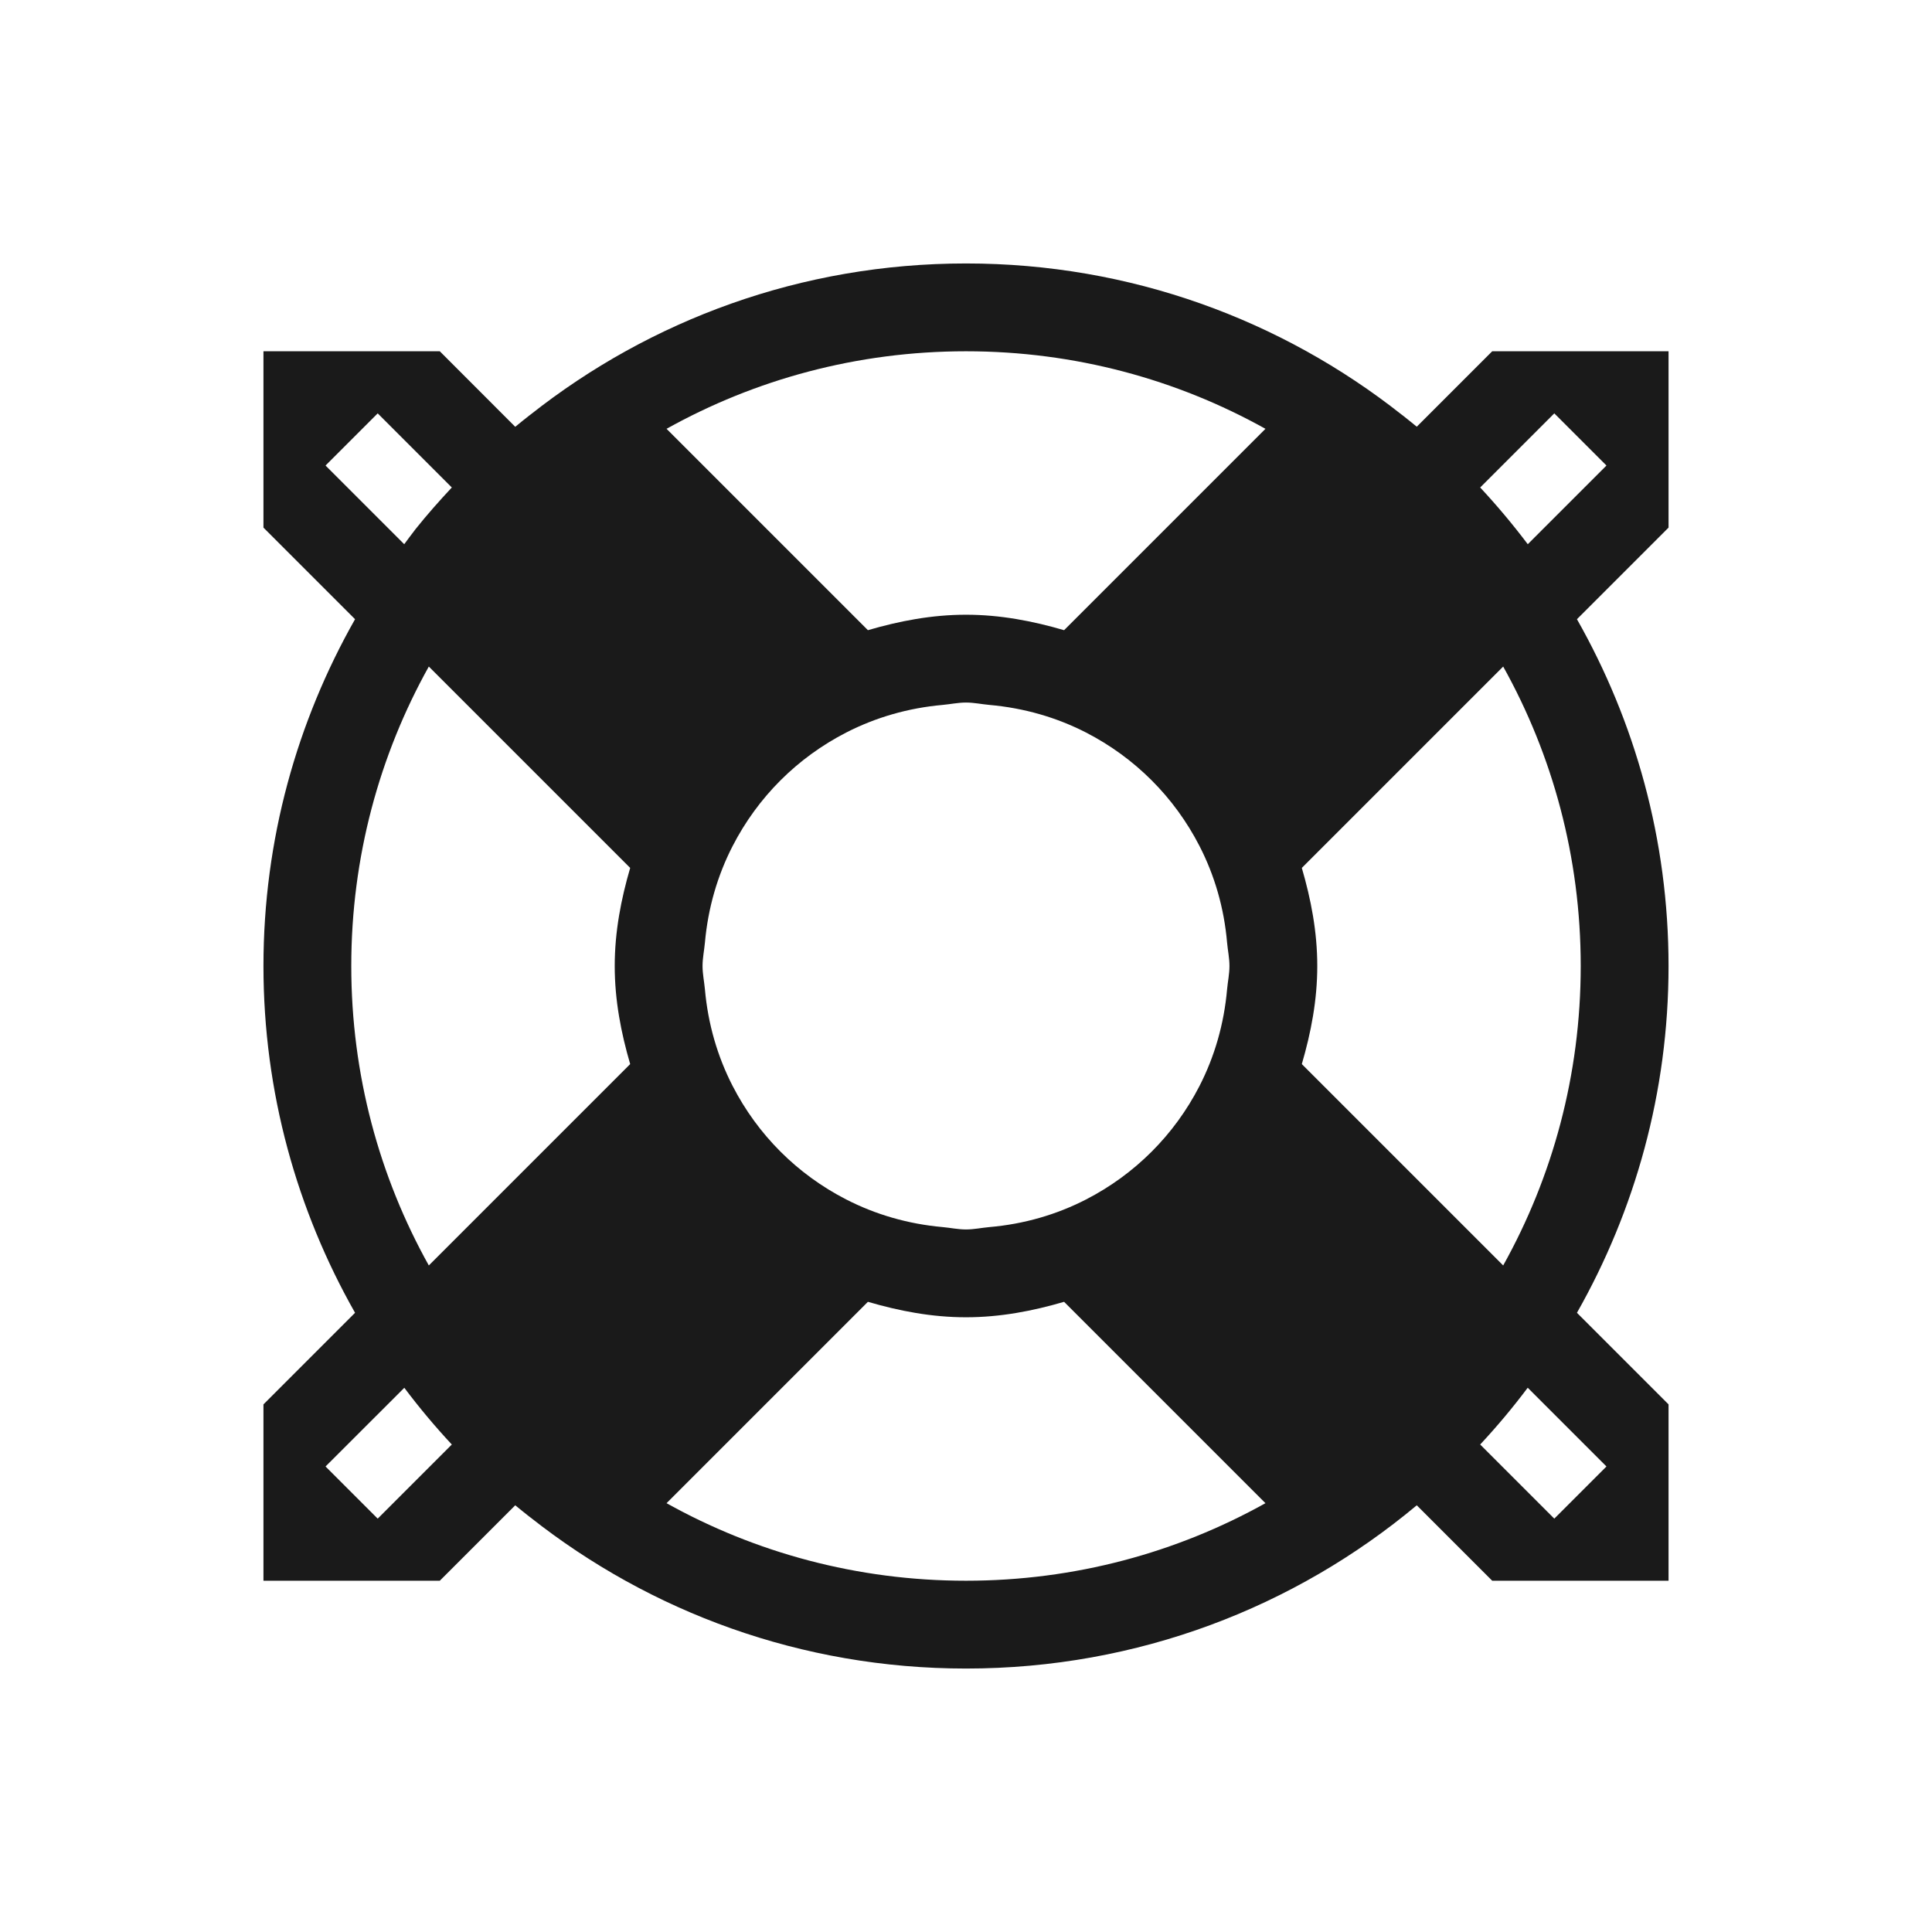 <?xml version="1.0" encoding="UTF-8" standalone="no"?>
<!-- Created with Inkscape (http://www.inkscape.org/) -->

<svg
   xmlns:dc="http://purl.org/dc/elements/1.1/"
   xmlns:cc="http://creativecommons.org/ns#"
   xmlns:rdf="http://www.w3.org/1999/02/22-rdf-syntax-ns#"
   xmlns:svg="http://www.w3.org/2000/svg"
   xmlns="http://www.w3.org/2000/svg"
   xmlns:sodipodi="http://sodipodi.sourceforge.net/DTD/sodipodi-0.dtd"
   xmlns:inkscape="http://www.inkscape.org/namespaces/inkscape"
   width="22"
   height="22"
   id="svg2"
   version="1.1"
   inkscape:version="0.91 r13725"
   sodipodi:docname="help-contents.svg">
  <defs
     id="defs4" />
  <sodipodi:namedview
     id="base"
     pagecolor="#ffffff"
     bordercolor="#ffffff"
     borderopacity="1.0"
     inkscape:pageopacity="0.0"
     inkscape:pageshadow="2"
     inkscape:zoom="13.085735"
     inkscape:cx="-12.609633"
     inkscape:cy="13.439407"
     inkscape:document-units="px"
     inkscape:current-layer="g846"
     showgrid="true"
     inkscape:window-width="1366"
     inkscape:window-height="694"
     inkscape:window-x="-4"
     inkscape:window-y="0"
     inkscape:window-maximized="1"
     inkscape:showpageshadow="false"
     showguides="true">
    <inkscape:grid
       type="xygrid"
       id="grid4108" />
    <sodipodi:guide
       position="2,20"
       orientation="18,0"
       id="guide4114" />
    <sodipodi:guide
       position="2,2"
       orientation="0,18"
       id="guide4116" />
    <sodipodi:guide
       position="20,2"
       orientation="-18,0"
       id="guide4118" />
    <sodipodi:guide
       position="20,20"
       orientation="0,-18"
       id="guide4120" />
    <sodipodi:guide
       position="3,19"
       orientation="16,0"
       id="guide4122" />
    <sodipodi:guide
       position="9,3"
       orientation="0,16"
       id="guide4124" />
    <sodipodi:guide
       position="19,3"
       orientation="-16,0"
       id="guide4126" />
    <sodipodi:guide
       position="19,19"
       orientation="0,-16"
       id="guide4128" />
    <sodipodi:guide
       position="3,6.007"
       orientation="0.707,0.707"
       id="guide4293" />
    <sodipodi:guide
       position="13,14.593"
       orientation="-0.707,-0.707"
       id="guide4297" />
    <sodipodi:guide
       position="13.592,14"
       orientation="9.293,-9.293"
       id="guide4303" />
    <sodipodi:guide
       position="5.007,4"
       orientation="-9.293,9.293"
       id="guide4307" />
    <sodipodi:guide
       position="14.3,13.293"
       orientation="-0.707,-0.707"
       id="guide4309" />
    <sodipodi:guide
       position="12.293,15.3"
       orientation="9.293,-9.293"
       id="guide4313" />
    <sodipodi:guide
       position="3,6.007"
       orientation="0.707,0.707"
       id="guide4315" />
    <sodipodi:guide
       position="3.707,5.3"
       orientation="-9.293,9.293"
       id="guide4317" />
    <sodipodi:guide
       position="13,14.593"
       orientation="-0.707,-0.707"
       id="guide4319" />
    <sodipodi:guide
       position="2,4"
       orientation="1,0"
       id="guide4342" />
    <sodipodi:guide
       position="2,3"
       orientation="0,3.007"
       id="guide4344" />
    <sodipodi:guide
       position="5.007,3"
       orientation="-1,0"
       id="guide4346" />
    <sodipodi:guide
       position="5.007,4"
       orientation="0,-3.007"
       id="guide4348" />
  </sodipodi:namedview>
  <g
     inkscape:label="Capa 1"
     inkscape:groupmode="layer"
     id="layer1"
     transform="translate(0,-1030.362)">
    <g
       id="g846"
       transform="translate(-61.044,-14.648)">
      <path
         style="opacity:1;fill:#1a1a1a;fill-opacity:1;stroke:none"
         d="M 11,3 C 9.122,3 7.403,3.645 6.041,4.721 c -0.005,0.004 -0.011,0.008 -0.016,0.012 -0.053,0.042 -0.106,0.084 -0.158,0.127 L 5.008,4 3,4 3,6.008 4.043,7.051 C 3.383,8.215 3,9.56 3,11 c 0,1.44 0.383,2.785 1.043,3.949 L 3,15.992 3,18 l 2.008,0 0.859,-0.859 c 0.052,0.043 0.105,0.085 0.158,0.127 0.005,0.004 0.011,0.008 0.016,0.012 C 7.403,18.355 9.122,19 11,19 c 1.958,0 3.745,-0.699 5.133,-1.859 L 16.992,18 19,18 19,15.992 17.957,14.949 C 18.617,13.785 19,12.44 19,11 19,9.56 18.617,8.215 17.957,7.051 L 19,6.008 19,4 16.992,4 16.133,4.859 c -0.052,-0.043 -0.105,-0.085 -0.158,-0.127 -0.005,-0.004 -0.011,-0.008 -0.016,-0.012 C 14.597,3.645 12.878,3 11,3 Z m 0,1 c 1.24,0 2.402,0.321 3.41,0.883 L 12.117,7.176 C 11.761,7.072 11.391,7 11,7 10.609,7 10.239,7.072 9.883,7.176 L 8.707,6 7.59,4.883 C 8.598,4.321 9.76,4 11,4 Z m -6.699,0.707 0.844,0.844 C 5.002,5.704 4.863,5.861 4.732,6.025 c -0.004,0.005 -0.008,0.011 -0.012,0.016 -0.04,0.051 -0.078,0.104 -0.117,0.156 L 3.707,5.301 Z m 13.398,0 0.594,0.594 -0.896,0.896 C 17.227,5.972 17.047,5.757 16.855,5.551 Z M 4.883,7.59 7.176,9.883 C 7.072,10.239 7,10.609 7,11 c 0,0.391 0.072,0.761 0.176,1.117 L 6,13.293 4.883,14.41 C 4.321,13.402 4,12.24 4,11 4,9.76 4.321,8.598 4.883,7.59 Z m 12.234,0 C 17.679,8.598 18,9.76 18,11 c 0,1.24 -0.321,2.402 -0.883,3.41 L 16,13.293 14.824,12.117 C 14.928,11.761 15,11.391 15,11 15,10.609 14.928,10.239 14.824,9.883 Z M 11,8 c 0.091,0 0.177,0.019 0.266,0.027 0.395,0.035 0.764,0.142 1.1,0.314 0.557,0.286 1.007,0.736 1.293,1.293 0.172,0.335 0.28,0.705 0.314,1.1 C 13.981,10.823 14,10.909 14,11 c 0,0.091 -0.019,0.177 -0.027,0.266 -0.035,0.395 -0.142,0.764 -0.314,1.1 -0.286,0.557 -0.736,1.007 -1.293,1.293 -0.335,0.172 -0.705,0.28 -1.1,0.314 C 11.177,13.981 11.091,14 11,14 10.909,14 10.823,13.981 10.734,13.973 10.34,13.938 9.97,13.83 9.635,13.658 9.078,13.372 8.628,12.922 8.342,12.365 8.17,12.03 8.062,11.66 8.027,11.266 8.019,11.177 8,11.091 8,11 8,10.909 8.019,10.823 8.027,10.734 8.062,10.34 8.17,9.97 8.342,9.635 8.628,9.078 9.078,8.628 9.635,8.342 9.97,8.17 10.34,8.062 10.734,8.027 10.823,8.019 10.909,8 11,8 Z M 9.883,14.824 C 10.239,14.928 10.609,15 11,15 c 0.391,0 0.761,-0.072 1.117,-0.176 l 2.293,2.293 C 13.402,17.679 12.24,18 11,18 9.76,18 8.598,17.679 7.59,17.117 L 8.707,16 Z m -5.279,0.979 c 0.169,0.225 0.35,0.441 0.541,0.646 l -0.844,0.844 -0.594,-0.594 z m 12.793,0 0.896,0.896 -0.594,0.594 -0.844,-0.844 c 0.192,-0.206 0.372,-0.421 0.541,-0.646 z"
         transform="translate(61.044,1045.01)"
         id="rect4216"
         inkscape:connector-curvature="0"
         sodipodi:nodetypes="scscccccscccccccscccccscccccccssccscccsccscccccccccccscccsccscccsccssssssssssssssssssssscsccsccccccccccccc" />
    </g>
  </g>
</svg>
